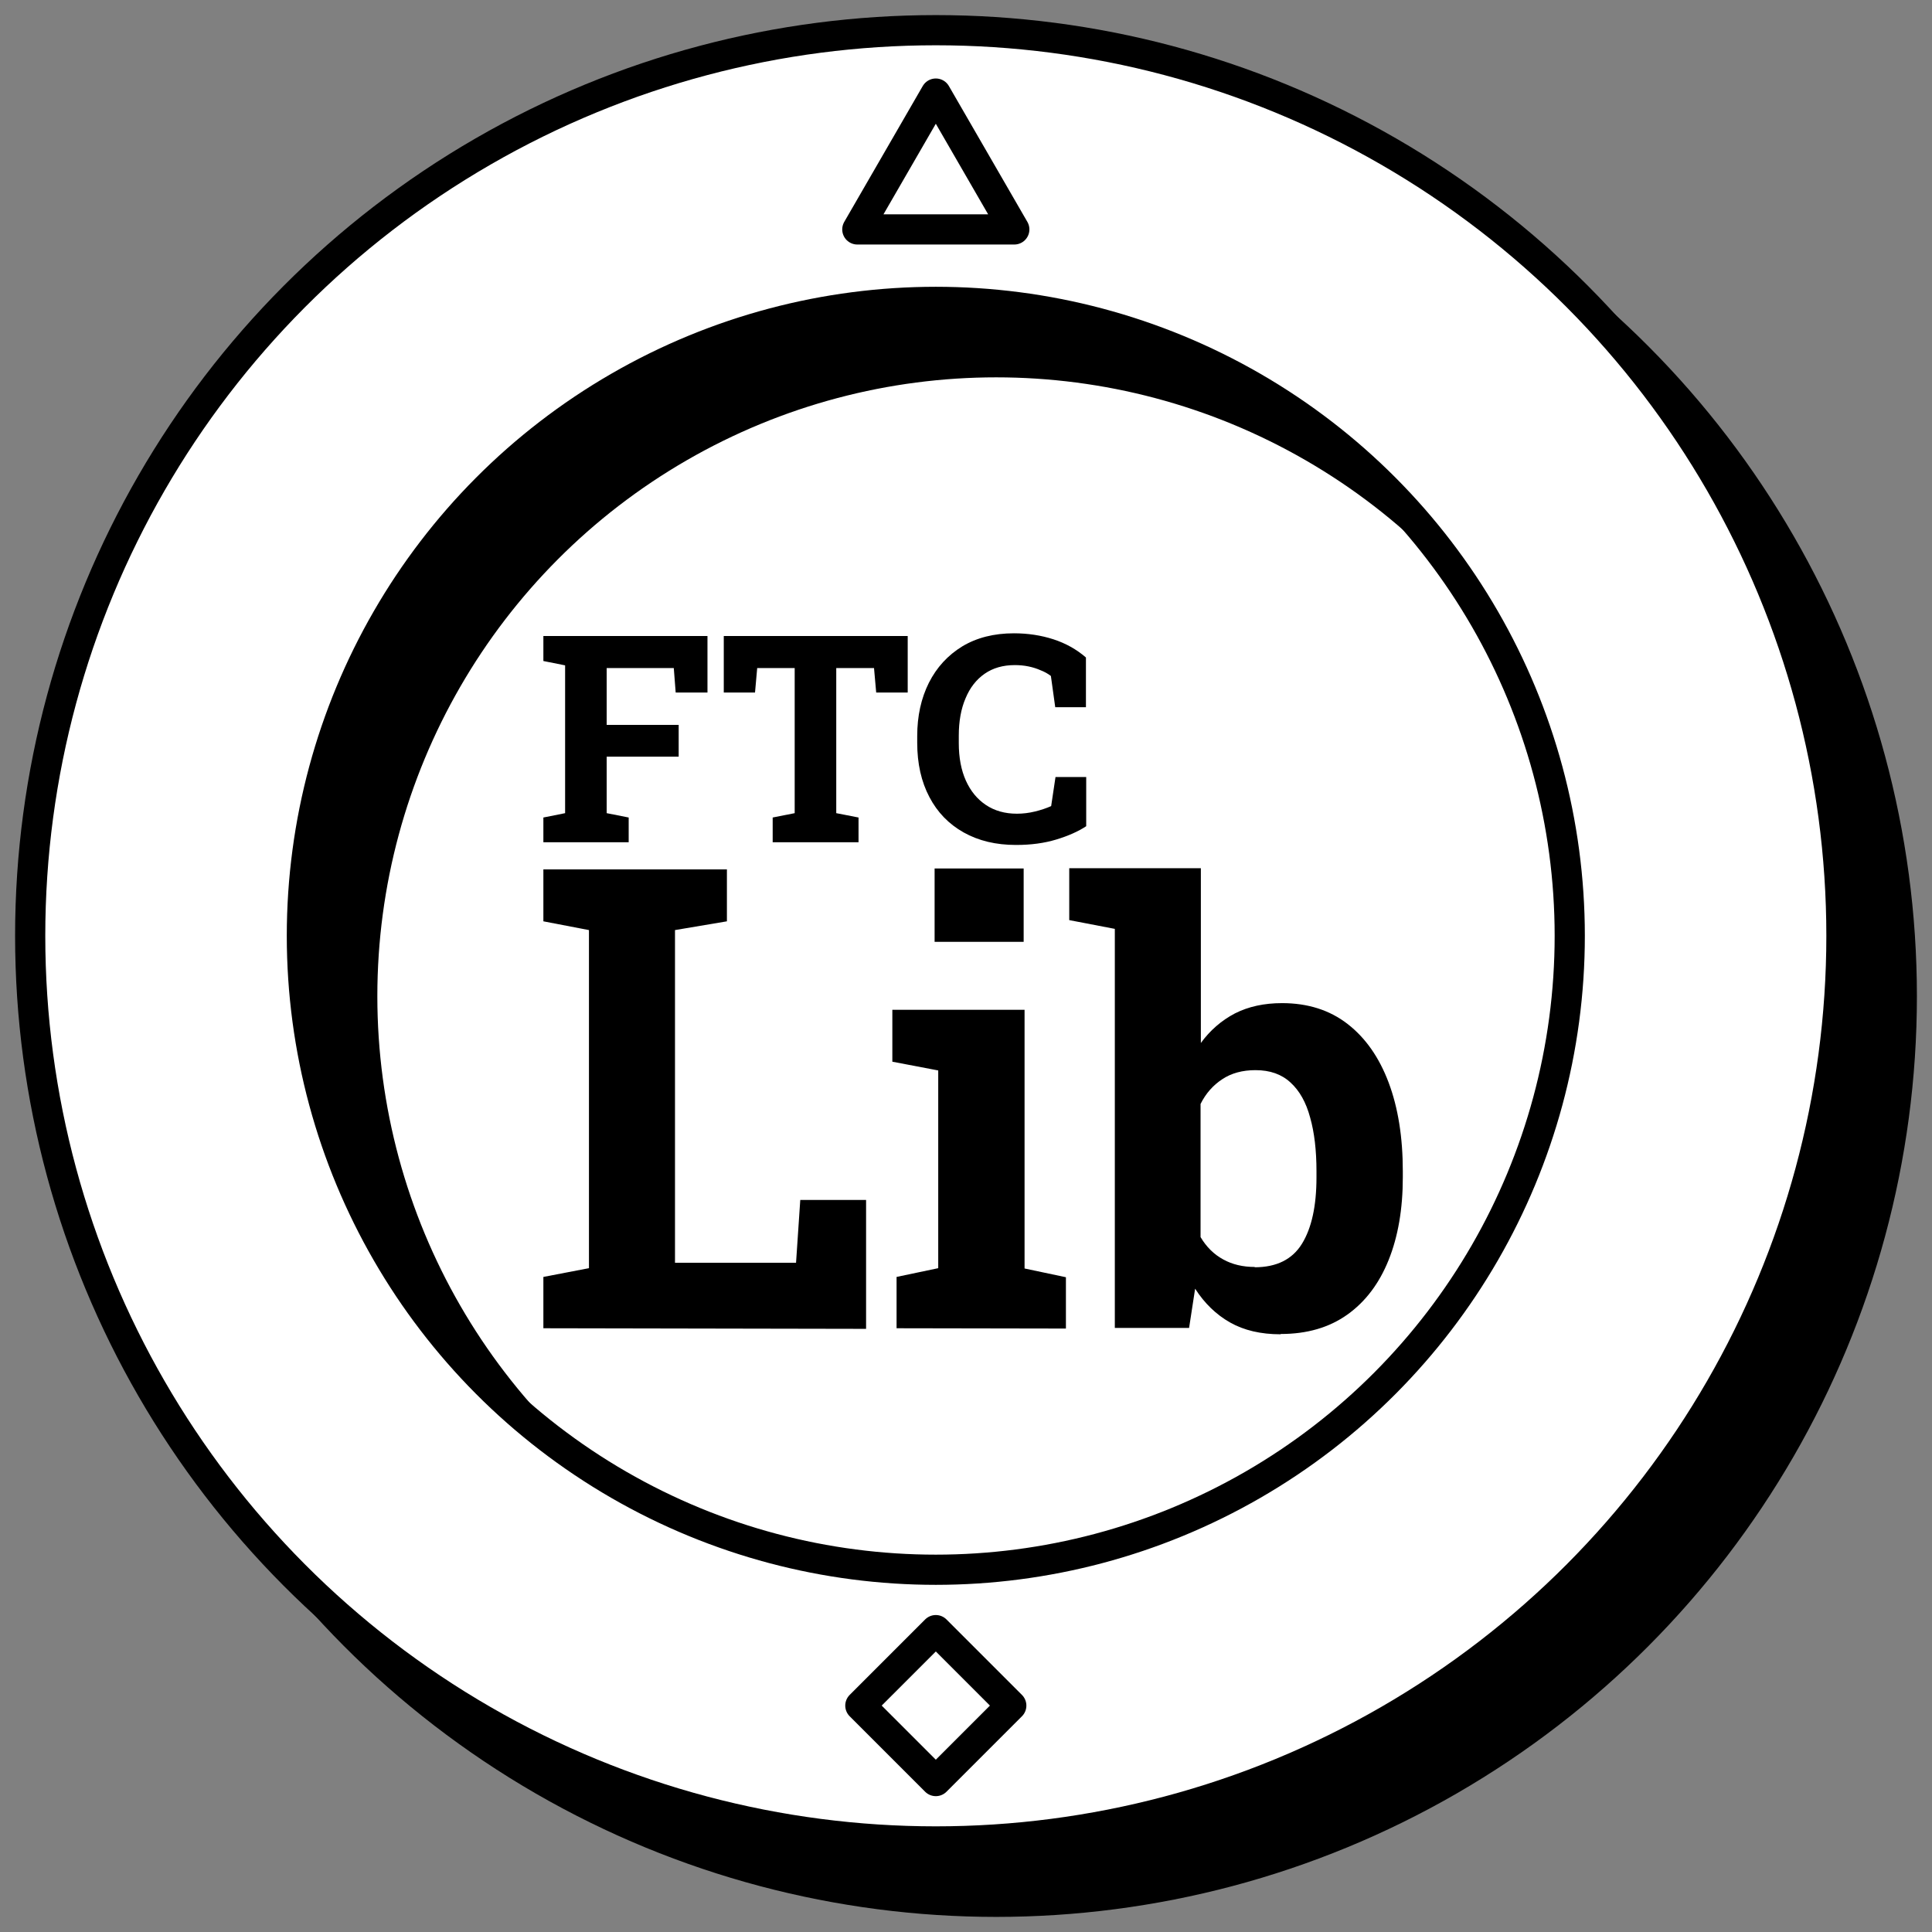 <svg width='128' height='128' viewBox='0 0 128 128' xmlns='http://www.w3.org/2000/svg'>
<rect x="0" y="0" width="128" height="128" fill="#808080" stroke="none"/>
<!-- Logo of FTCLib, 2020-07 -->

<style>

.bottom{
	cx:	66px;
	cy:	66px;
}
.top{
	cx:	62px;
	cy:	62px;
}

.bottom.circle{
	r:	50px;
	fill:	white;
}

.ring{
	fill:	none;
}
	.inner.ring{
		r:	42px;
	}
	.outer.ring{
		r:	60px;
	}

	.solid.ring{
		r:	51px;
		stroke-width:	18px;
	}
	.solid.bottom.ring{
		stroke: black;
	}
	.solid.top.ring{
		stroke: white;
	}

.outlined{
	stroke:	black;
	stroke-width:	2px;
}

.decoration{
	stroke-linejoin: round;
}

.triangle{
	fill:	white;
}
.diamond{
	fill:	white;
}

.text.ftc{
	fill:	black;
}
.text.lib{
	fill:	black;
}

</style>

<circle class='bottom circle'/>

<circle class='solid bottom ring'/>
<circle class='outlined outer bottom ring'/>
<circle class='outlined inner bottom ring'/>

<circle class='solid top ring'/>
<circle class='outlined outer top ring'/>
<circle class='outlined inner top ring'/>

<path class='outlined triangle decoration'
	d='M 62 6.2
		l -5.2 9
		h 10.4
		z'
/>

<path class='outlined diamond decoration'
	d='
		M 62 108
		l -5  5
		l  5  5
		l  5 -5
		l -5 -5
		z'
/>

<path class='text ftc'
	d='
		M 200.0 310.0
		v        -9.1
		l   8.0  -1.6
		v       -54.4
		l  -8.0  -1.6
		v        -9.2
		h  60.4
		v        20.8
		h -11.7
		l  -0.7  -9.0
		h -24.7
		v        20.9
		h  26.5
		v        11.7
		h -26.5
		v        20.8
		l   8.1   1.6
		v         9.1
		z

		m  84.4   0.0
		v  -9.1
		l   8.1  -1.6
		v       -53.4
		h -13.8
		l  -0.8   9.0
		h -11.5
		v       -20.8
		h  67.7
		v        20.8
		h -11.6
		l  -0.8  -9.0
		h -13.9
		v        53.4
		l   8.2   1.6
		v         9.1
		z

		m  89.5   1.0
		q -11.0   0.0 -19.2  -4.6
		q  -8.2  -4.6 -12.6 -13.0
		q  -4.5  -8.5  -4.5 -20.0
		v        -2.5
		q   0.0 -11.0   4.3 -19.6
		q   4.3  -8.5  12.3 -13.4
		q   8.0  -4.8  19.0  -4.8
		q   7.7   0.0  14.5   2.2
		q   6.8   2.2  12.0   6.7
		v        18.3
		h -11.3
		l  -1.6 -11.5
		q  -1.7  -1.3  -3.8  -2.1
		q  -2.0  -0.9  -4.4  -1.4
		q  -2.4  -0.5  -5.1  -0.5
		q  -6.5   0.0 -11.1   3.2
		q  -4.6   3.2  -7.0   9.0
		q  -2.5   5.8  -2.5  13.8
		v   2.7
		q   0.0   8.0   2.6  13.8
		q   2.6   5.8   7.4   9.0
		q   4.8   3.2  11.4   3.2
		q   3.3   0.0   6.6  -0.8
		q   3.3  -0.8   6.0  -2.0
		l   1.6 -10.7
		h  11.3
		v        18.1
		q  -4.4   2.9 -11.0   4.9
		q  -6.6   2.0 -14.7   2.0
		z'
	transform='scale(0.18)'
/>

<path class='text lib'
	d='
		M 180.0 440.0
		v       -17.0
		l  15.1  -2.9
		v      -112.0
		l -15.1  -2.9
		v       -17.2
		h  60.8
		v        17.2
		l -17.2   2.9
		v       110.2
		h  40.1
		l   1.4 -20.8
		h  21.8
		v        42.7
		z

		m 117.0   0.0
		v       -17.0
		l  13.8  -2.9
		v       -65.5
		l -15.2  -2.9
		v -17.2
		h  43.8
		v        85.7
		l  13.7   2.9
		v        17.0
		z

		m  12.6 -128.0
		v -24.3
		h  29.5
		v  24.3
		z

		m 114.6 130.0
		q  -9.8   0.0 -16.7  -3.9
		q  -6.9  -3.9 -11.6 -11.2
		l  -2.0  13.0
		h -24.6
		v      -132.2
		l -15.1  -2.9
		v       -17.2
		h 43.6
		v        57.9
		q   4.6  -6.3  11.3  -9.8
		q   6.7  -3.4  15.6  -3.4
		q  12.8   0.0  21.7   6.9
		q   8.9   6.9  13.6  19.4
		q   4.7  12.5   4.7  29.4
		v         2.0
		q   0.0  15.7  -4.7  27.4
		q  -4.7  11.7 -13.7  18.1
		q  -9     6.4 -22.0   6.4
		z

		m  -8.6 -22.2
		q  10.9   0.0  15.7  -7.8
		q   4.8  -7.8   4.8 -22.0
		v        -2.0
		q   0.0 -10.4  -2.1 -17.8
		q  -2.0  -7.5  -6.5 -11.6
		q  -4.4  -4.1 -11.6  -4.1
		q  -6.5   0.0 -11.0   3.0
		q  -4.6   3.0  -7.2   8.2
		v        44.1
		q   2.9   4.9   7.5   7.4
		q   4.5   2.5  10.5   2.5
		z'
	transform='scale(0.2)'
/>

</svg>
